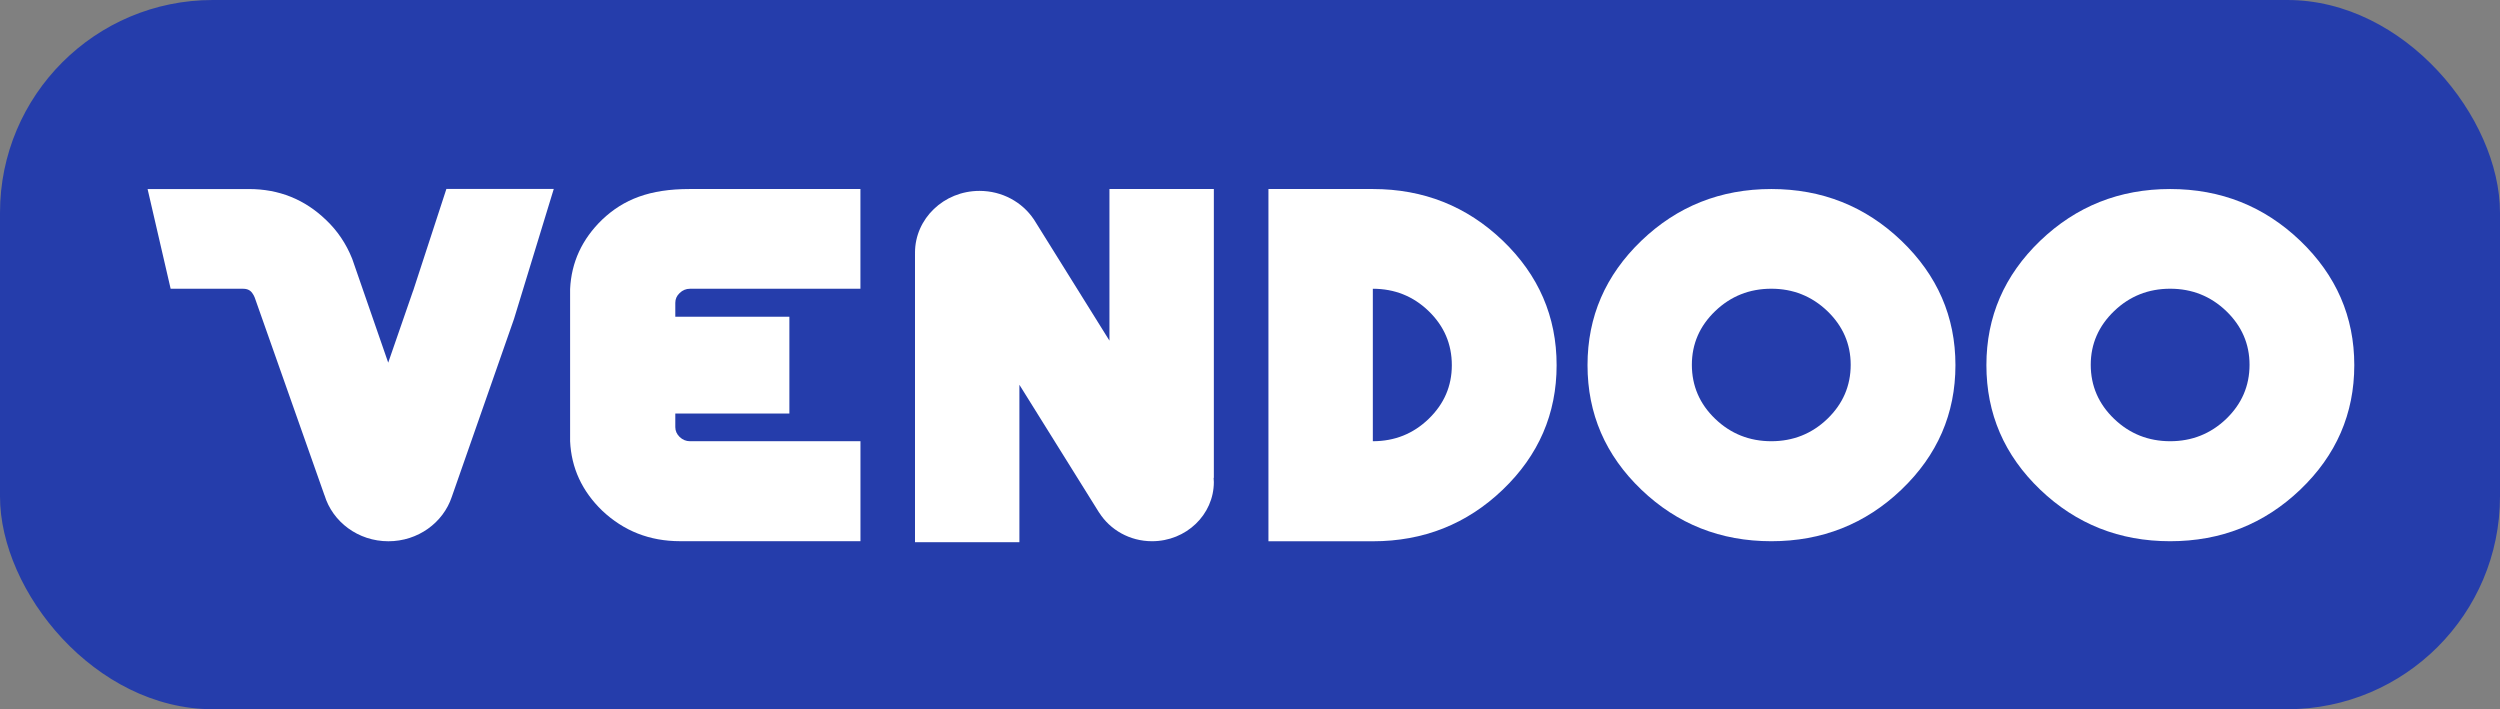 <svg width="141" height="40" viewBox="0 0 141 40" fill="none" xmlns="http://www.w3.org/2000/svg">
<rect x="0" y="0" width="141" height="40" fill="#808080" stroke="none"/>
<rect width="141" height="40" rx="12" fill="#253DAB"/>
<path d="M38.916 24.885C38.693 24.885 38.503 24.804 38.335 24.648C38.17 24.487 38.087 24.302 38.087 24.091V23.323H44.521V17.865H38.087V17.078C38.087 16.867 38.167 16.682 38.335 16.524C38.503 16.365 38.693 16.286 38.916 16.286H48.528V10.661H38.894C36.642 10.661 35.177 11.237 33.96 12.389C32.825 13.49 32.224 14.793 32.154 16.305V24.885C32.224 26.395 32.825 27.698 33.96 28.797C35.177 29.949 36.642 30.523 38.355 30.523H48.53V24.883H38.916V24.885Z" fill="white"/>
<path d="M77.428 10.661H71.54V30.528H77.428C80.285 30.528 82.73 29.558 84.755 27.619C86.779 25.68 87.793 23.337 87.793 20.597C87.793 17.853 86.779 15.516 84.755 13.572C82.727 11.63 80.285 10.661 77.428 10.661ZM80.576 23.625C79.707 24.465 78.657 24.885 77.428 24.885V16.286C78.657 16.286 79.707 16.706 80.576 17.546C81.447 18.389 81.883 19.406 81.883 20.597C81.883 21.775 81.447 22.783 80.576 23.625Z" fill="white"/>
<path d="M99.902 10.661C97.039 10.661 94.597 11.635 92.571 13.579C90.545 15.528 89.536 17.863 89.536 20.594C89.536 23.335 90.545 25.675 92.571 27.617C94.597 29.556 97.039 30.525 99.902 30.525C102.762 30.525 105.208 29.556 107.239 27.617C109.27 25.675 110.287 23.335 110.287 20.594C110.287 17.863 109.27 15.528 107.239 13.579C105.208 11.635 102.762 10.661 99.902 10.661ZM103.062 23.625C102.186 24.465 101.129 24.885 99.902 24.885C98.672 24.885 97.615 24.465 96.739 23.625C95.862 22.785 95.421 21.765 95.421 20.573C95.421 19.397 95.862 18.386 96.739 17.544C97.615 16.704 98.672 16.284 99.902 16.284C101.129 16.284 102.183 16.704 103.062 17.544C103.936 18.386 104.379 19.397 104.379 20.573C104.379 21.765 103.936 22.783 103.062 23.625Z" fill="white"/>
<path d="M129.734 13.579C127.703 11.635 125.256 10.661 122.396 10.661C119.536 10.661 117.097 11.635 115.068 13.579C113.042 15.528 112.033 17.863 112.033 20.594C112.033 23.335 113.042 25.675 115.068 27.617C117.097 29.556 119.536 30.525 122.396 30.525C125.256 30.525 127.703 29.556 129.734 27.617C131.765 25.675 132.782 23.335 132.782 20.594C132.782 17.865 131.765 15.528 129.734 13.579ZM125.559 23.625C124.68 24.465 123.626 24.885 122.399 24.885C121.169 24.885 120.115 24.465 119.238 23.625C118.362 22.785 117.918 21.765 117.918 20.573C117.918 19.397 118.362 18.386 119.238 17.544C120.112 16.704 121.169 16.284 122.399 16.284C123.628 16.284 124.683 16.704 125.559 17.544C126.433 18.386 126.874 19.397 126.874 20.573C126.874 21.765 126.433 22.783 125.559 23.625Z" fill="white"/>
<path d="M68.461 10.661H62.573V19.212L58.303 12.362H58.301C57.652 11.402 56.528 10.766 55.245 10.766C53.234 10.766 51.606 12.329 51.606 14.253C51.606 14.268 51.609 14.28 51.609 14.292H51.606V30.581H57.494V21.701L61.992 28.915L61.995 28.913C62.605 29.877 63.71 30.525 64.975 30.525C66.9 30.525 68.461 29.03 68.461 27.185C68.461 27.105 68.453 27.029 68.448 26.952H68.461V10.661Z" fill="white"/>
<path d="M25.176 10.657L23.303 16.396L23.29 16.424L21.895 20.454L19.864 14.596C19.519 13.734 19.025 13.009 18.392 12.409C17.187 11.245 15.737 10.662 14.039 10.662H8.324L9.624 16.285H13.581C13.691 16.285 13.924 16.266 14.102 16.398C14.28 16.53 14.375 16.804 14.375 16.806L18.299 27.93H18.302C18.755 29.43 20.195 30.527 21.905 30.527C23.578 30.527 24.993 29.478 25.479 28.029L28.99 17.989L31.232 10.657H25.176Z" fill="white"/>
</svg>
